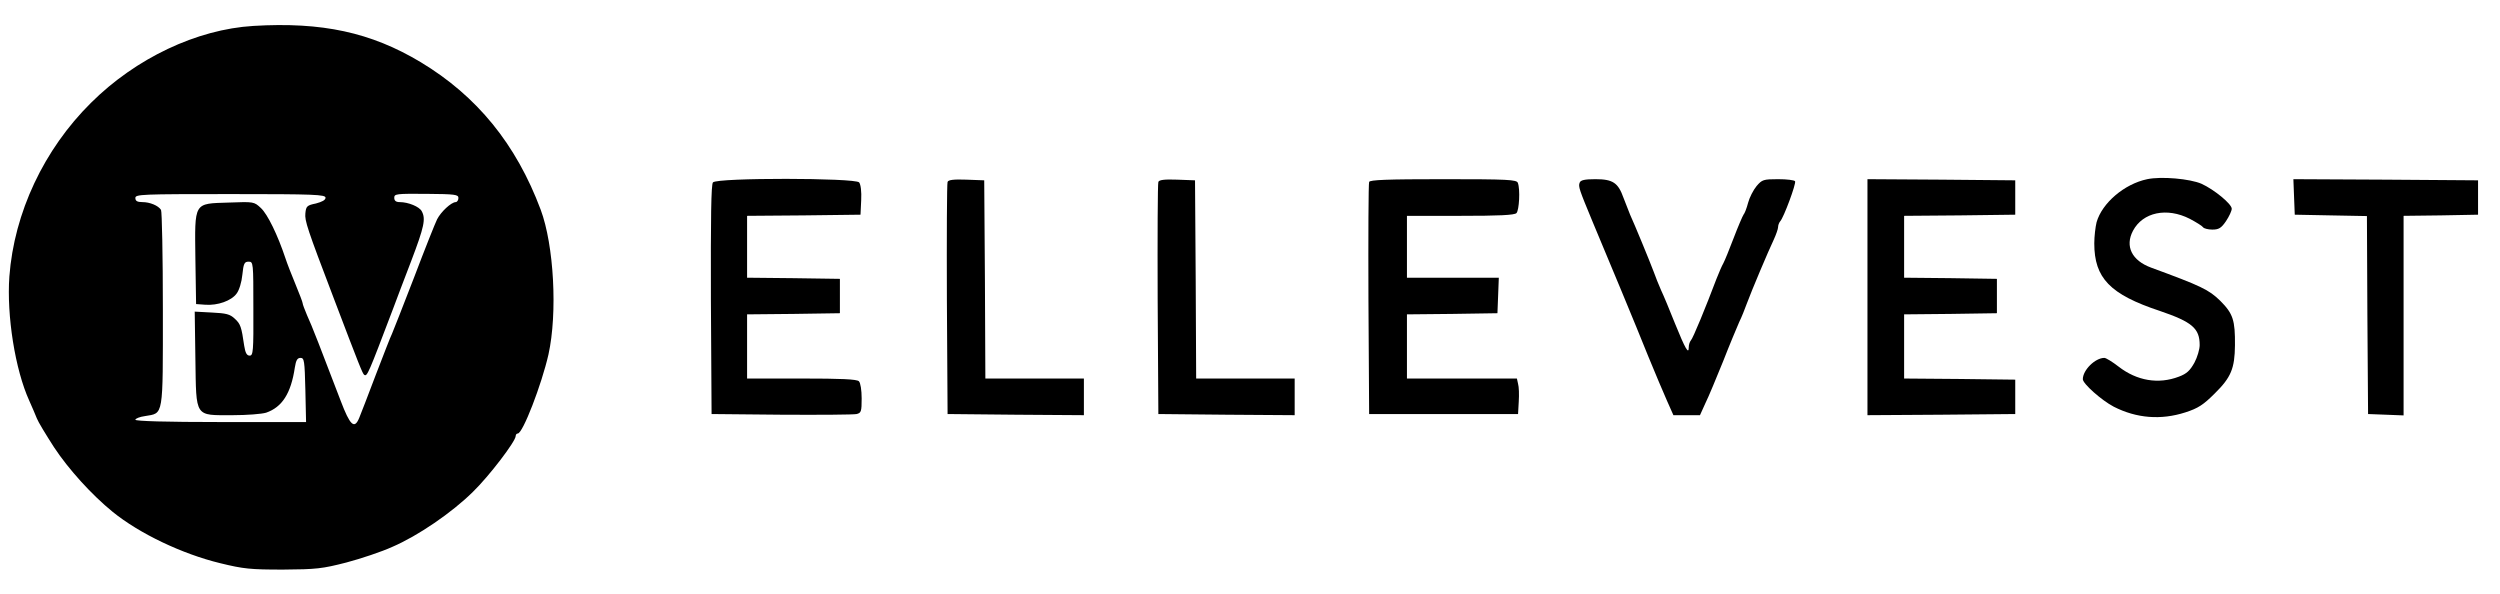 <svg width="122" height="29" viewBox="0 0 122 29" fill="none" xmlns="http://www.w3.org/2000/svg">
<g clip-path="url(#clip0_0_511)">
<path d="M12.364 1.265C9.602 1.432 6.628 2.841 4.437 5.021C2.145 7.291 0.691 10.377 0.457 13.496C0.322 15.397 0.736 18.036 1.429 19.556C1.575 19.869 1.731 20.261 1.798 20.417C1.854 20.574 2.234 21.2 2.637 21.826C3.352 22.91 4.482 24.151 5.499 24.979C6.807 26.041 8.898 27.036 10.743 27.483C11.883 27.763 12.219 27.796 13.818 27.796C15.439 27.785 15.729 27.752 16.903 27.45C17.619 27.26 18.625 26.924 19.14 26.689C20.392 26.153 22.058 25.012 23.075 24.006C23.869 23.235 25.166 21.535 25.166 21.278C25.166 21.211 25.211 21.155 25.267 21.155C25.512 21.155 26.429 18.774 26.765 17.298C27.212 15.274 27.033 11.964 26.385 10.232C25.188 7.034 23.276 4.686 20.526 3.031C18.1 1.578 15.718 1.063 12.364 1.265ZM15.886 9.65C15.886 9.762 15.718 9.851 15.416 9.93C14.98 10.019 14.936 10.064 14.902 10.41C14.868 10.779 14.98 11.126 16.288 14.558C17.529 17.823 17.697 18.248 17.775 18.293C17.921 18.382 17.965 18.27 19.184 15.062C19.318 14.693 19.721 13.642 20.067 12.736C20.705 11.059 20.783 10.679 20.582 10.31C20.47 10.086 19.922 9.863 19.509 9.863C19.318 9.863 19.24 9.795 19.24 9.65C19.24 9.46 19.341 9.449 20.805 9.46C22.214 9.471 22.371 9.494 22.371 9.661C22.371 9.773 22.304 9.863 22.236 9.863C22.013 9.874 21.521 10.332 21.331 10.701C21.241 10.88 20.727 12.166 20.202 13.552C19.665 14.939 19.184 16.169 19.128 16.291C19.061 16.414 18.715 17.32 18.334 18.304C17.965 19.288 17.597 20.227 17.529 20.395C17.295 20.965 17.082 20.764 16.624 19.556C15.707 17.152 15.193 15.822 14.98 15.375C14.868 15.106 14.768 14.849 14.768 14.793C14.768 14.748 14.611 14.335 14.421 13.876C14.231 13.418 14.008 12.848 13.929 12.602C13.549 11.461 13.057 10.455 12.733 10.153C12.398 9.84 12.386 9.84 11.168 9.885C9.435 9.941 9.502 9.829 9.535 12.647L9.569 14.838L10.016 14.871C10.62 14.916 11.291 14.681 11.548 14.324C11.671 14.167 11.794 13.765 11.827 13.407C11.883 12.859 11.928 12.77 12.129 12.77C12.364 12.77 12.364 12.803 12.364 15.062C12.375 17.152 12.353 17.354 12.185 17.354C12.04 17.354 11.973 17.22 11.917 16.873C11.783 15.945 11.738 15.811 11.458 15.553C11.224 15.33 11.034 15.285 10.34 15.252L9.502 15.207L9.535 17.521C9.58 20.406 9.479 20.261 11.358 20.261C12.04 20.261 12.778 20.205 12.99 20.138C13.762 19.869 14.198 19.21 14.388 17.935C14.444 17.577 14.511 17.465 14.667 17.465C14.846 17.465 14.868 17.6 14.902 19.031L14.936 20.596H10.776C8.104 20.596 6.606 20.551 6.606 20.484C6.606 20.428 6.818 20.339 7.076 20.305C7.992 20.149 7.948 20.417 7.948 15.084C7.948 12.49 7.903 10.31 7.858 10.243C7.724 10.03 7.31 9.863 6.953 9.863C6.695 9.863 6.606 9.807 6.606 9.661C6.606 9.482 6.897 9.471 11.246 9.471C15.372 9.471 15.886 9.494 15.886 9.65Z" fill="black"/>
<path d="M104.784 8.744C103.666 8.979 102.581 9.907 102.313 10.846C102.257 11.07 102.201 11.54 102.201 11.875C102.201 13.575 102.972 14.368 105.399 15.173C106.975 15.71 107.344 16.023 107.344 16.839C107.344 17.041 107.232 17.432 107.087 17.7C106.874 18.08 106.718 18.237 106.327 18.382C105.331 18.762 104.28 18.583 103.386 17.89C103.084 17.655 102.771 17.465 102.693 17.465C102.246 17.465 101.642 18.058 101.642 18.505C101.642 18.729 102.57 19.545 103.151 19.847C104.269 20.417 105.454 20.506 106.64 20.126C107.266 19.925 107.523 19.757 108.082 19.198C108.876 18.416 109.055 17.98 109.066 16.85C109.077 15.632 108.976 15.307 108.35 14.681C107.791 14.133 107.411 13.955 104.974 13.06C104.035 12.714 103.688 12.02 104.09 11.26C104.571 10.354 105.745 10.108 106.863 10.679C107.176 10.846 107.467 11.025 107.512 11.092C107.545 11.148 107.758 11.204 107.959 11.204C108.272 11.204 108.395 11.137 108.63 10.79C108.786 10.556 108.909 10.287 108.909 10.187C108.909 9.952 108.048 9.248 107.433 8.968C106.863 8.722 105.477 8.599 104.784 8.744Z" fill="black"/>
<path d="M34.792 8.901C34.703 9.002 34.681 10.601 34.692 14.626L34.725 20.205L38.136 20.238C40.014 20.249 41.657 20.238 41.803 20.205C42.026 20.149 42.049 20.082 42.049 19.444C42.049 19.042 41.993 18.684 41.915 18.606C41.814 18.505 41.042 18.472 39.119 18.472H36.458V16.906V15.341L38.728 15.319L40.987 15.285V14.447V13.608L38.728 13.575L36.458 13.552V12.043V10.533L39.231 10.511L41.993 10.477L42.026 9.773C42.049 9.348 42.004 9.002 41.926 8.901C41.736 8.677 34.983 8.666 34.792 8.901Z" fill="black"/>
<path d="M46.242 8.879C46.208 8.957 46.197 11.54 46.208 14.614L46.242 20.205L49.573 20.238L52.894 20.261V19.366V18.472H50.49H48.086L48.064 13.63L48.03 8.8L47.158 8.767C46.532 8.744 46.275 8.778 46.242 8.879Z" fill="black"/>
<path d="M56.528 8.879C56.494 8.957 56.483 11.54 56.494 14.614L56.528 20.205L59.86 20.238L63.18 20.261V19.366V18.472H60.776H58.373L58.35 13.63L58.317 8.8L57.444 8.767C56.818 8.744 56.561 8.778 56.528 8.879Z" fill="black"/>
<path d="M66.814 8.879C66.78 8.957 66.769 11.54 66.78 14.614L66.814 20.205H70.448H74.081L74.115 19.601C74.137 19.265 74.126 18.874 74.081 18.729L74.025 18.472H71.342H68.659V16.906V15.341L70.873 15.319L73.075 15.285L73.109 14.413L73.142 13.552H70.895H68.659V12.043V10.533H71.264C73.142 10.533 73.903 10.5 74.003 10.399C74.137 10.265 74.193 9.236 74.07 8.923C74.014 8.767 73.59 8.744 70.436 8.744C67.675 8.744 66.847 8.778 66.814 8.879Z" fill="black"/>
<path d="M77.089 8.912C77.011 9.102 77.067 9.248 77.715 10.813C78.475 12.624 79.817 15.844 80.443 17.409C80.767 18.203 81.181 19.176 81.349 19.556L81.662 20.261H82.31H82.959L83.227 19.668C83.384 19.355 83.764 18.427 84.088 17.633C84.401 16.828 84.759 15.978 84.871 15.721C84.994 15.475 85.15 15.073 85.24 14.827C85.475 14.189 86.302 12.233 86.559 11.696C86.671 11.45 86.771 11.171 86.771 11.081C86.771 10.992 86.816 10.869 86.872 10.802C87.04 10.634 87.666 8.946 87.599 8.845C87.565 8.789 87.196 8.744 86.771 8.744C86.056 8.744 85.989 8.767 85.721 9.08C85.564 9.27 85.374 9.639 85.307 9.896C85.24 10.153 85.139 10.421 85.083 10.477C85.038 10.544 84.815 11.059 84.602 11.618C84.39 12.177 84.166 12.725 84.099 12.848C84.032 12.96 83.887 13.295 83.764 13.608C83.249 14.972 82.612 16.526 82.512 16.616C82.456 16.683 82.411 16.828 82.411 16.951C82.411 17.32 82.243 17.029 81.74 15.788C81.483 15.14 81.181 14.413 81.058 14.156C80.946 13.91 80.79 13.507 80.7 13.261C80.499 12.725 79.761 10.936 79.549 10.477C79.471 10.287 79.325 9.918 79.225 9.65C78.967 8.923 78.71 8.744 77.86 8.744C77.335 8.744 77.134 8.789 77.089 8.912Z" fill="black"/>
<path d="M91.132 14.502V20.261L94.743 20.238L98.344 20.205V19.366V18.527L95.638 18.494L92.921 18.472V16.906V15.341L95.191 15.319L97.449 15.285V14.447V13.608L95.191 13.574L92.921 13.552V12.043V10.533L95.638 10.511L98.344 10.477V9.639V8.8L94.743 8.767L91.132 8.744V14.502Z" fill="black"/>
<path d="M111.95 9.605L111.984 10.477L113.739 10.511L115.506 10.544L115.528 15.375L115.562 20.205L116.434 20.238L117.295 20.272V15.408V10.533L119.117 10.511L120.929 10.477V9.639V8.8L116.423 8.767L111.917 8.744L111.95 9.605Z" fill="black"/>
</g>
<defs>
<clipPath id="clip0_0_511">
<rect width="121.981" height="28.734" fill="white" transform="translate(0.009 0.023)"/>
</clipPath>
</defs>
</svg>
